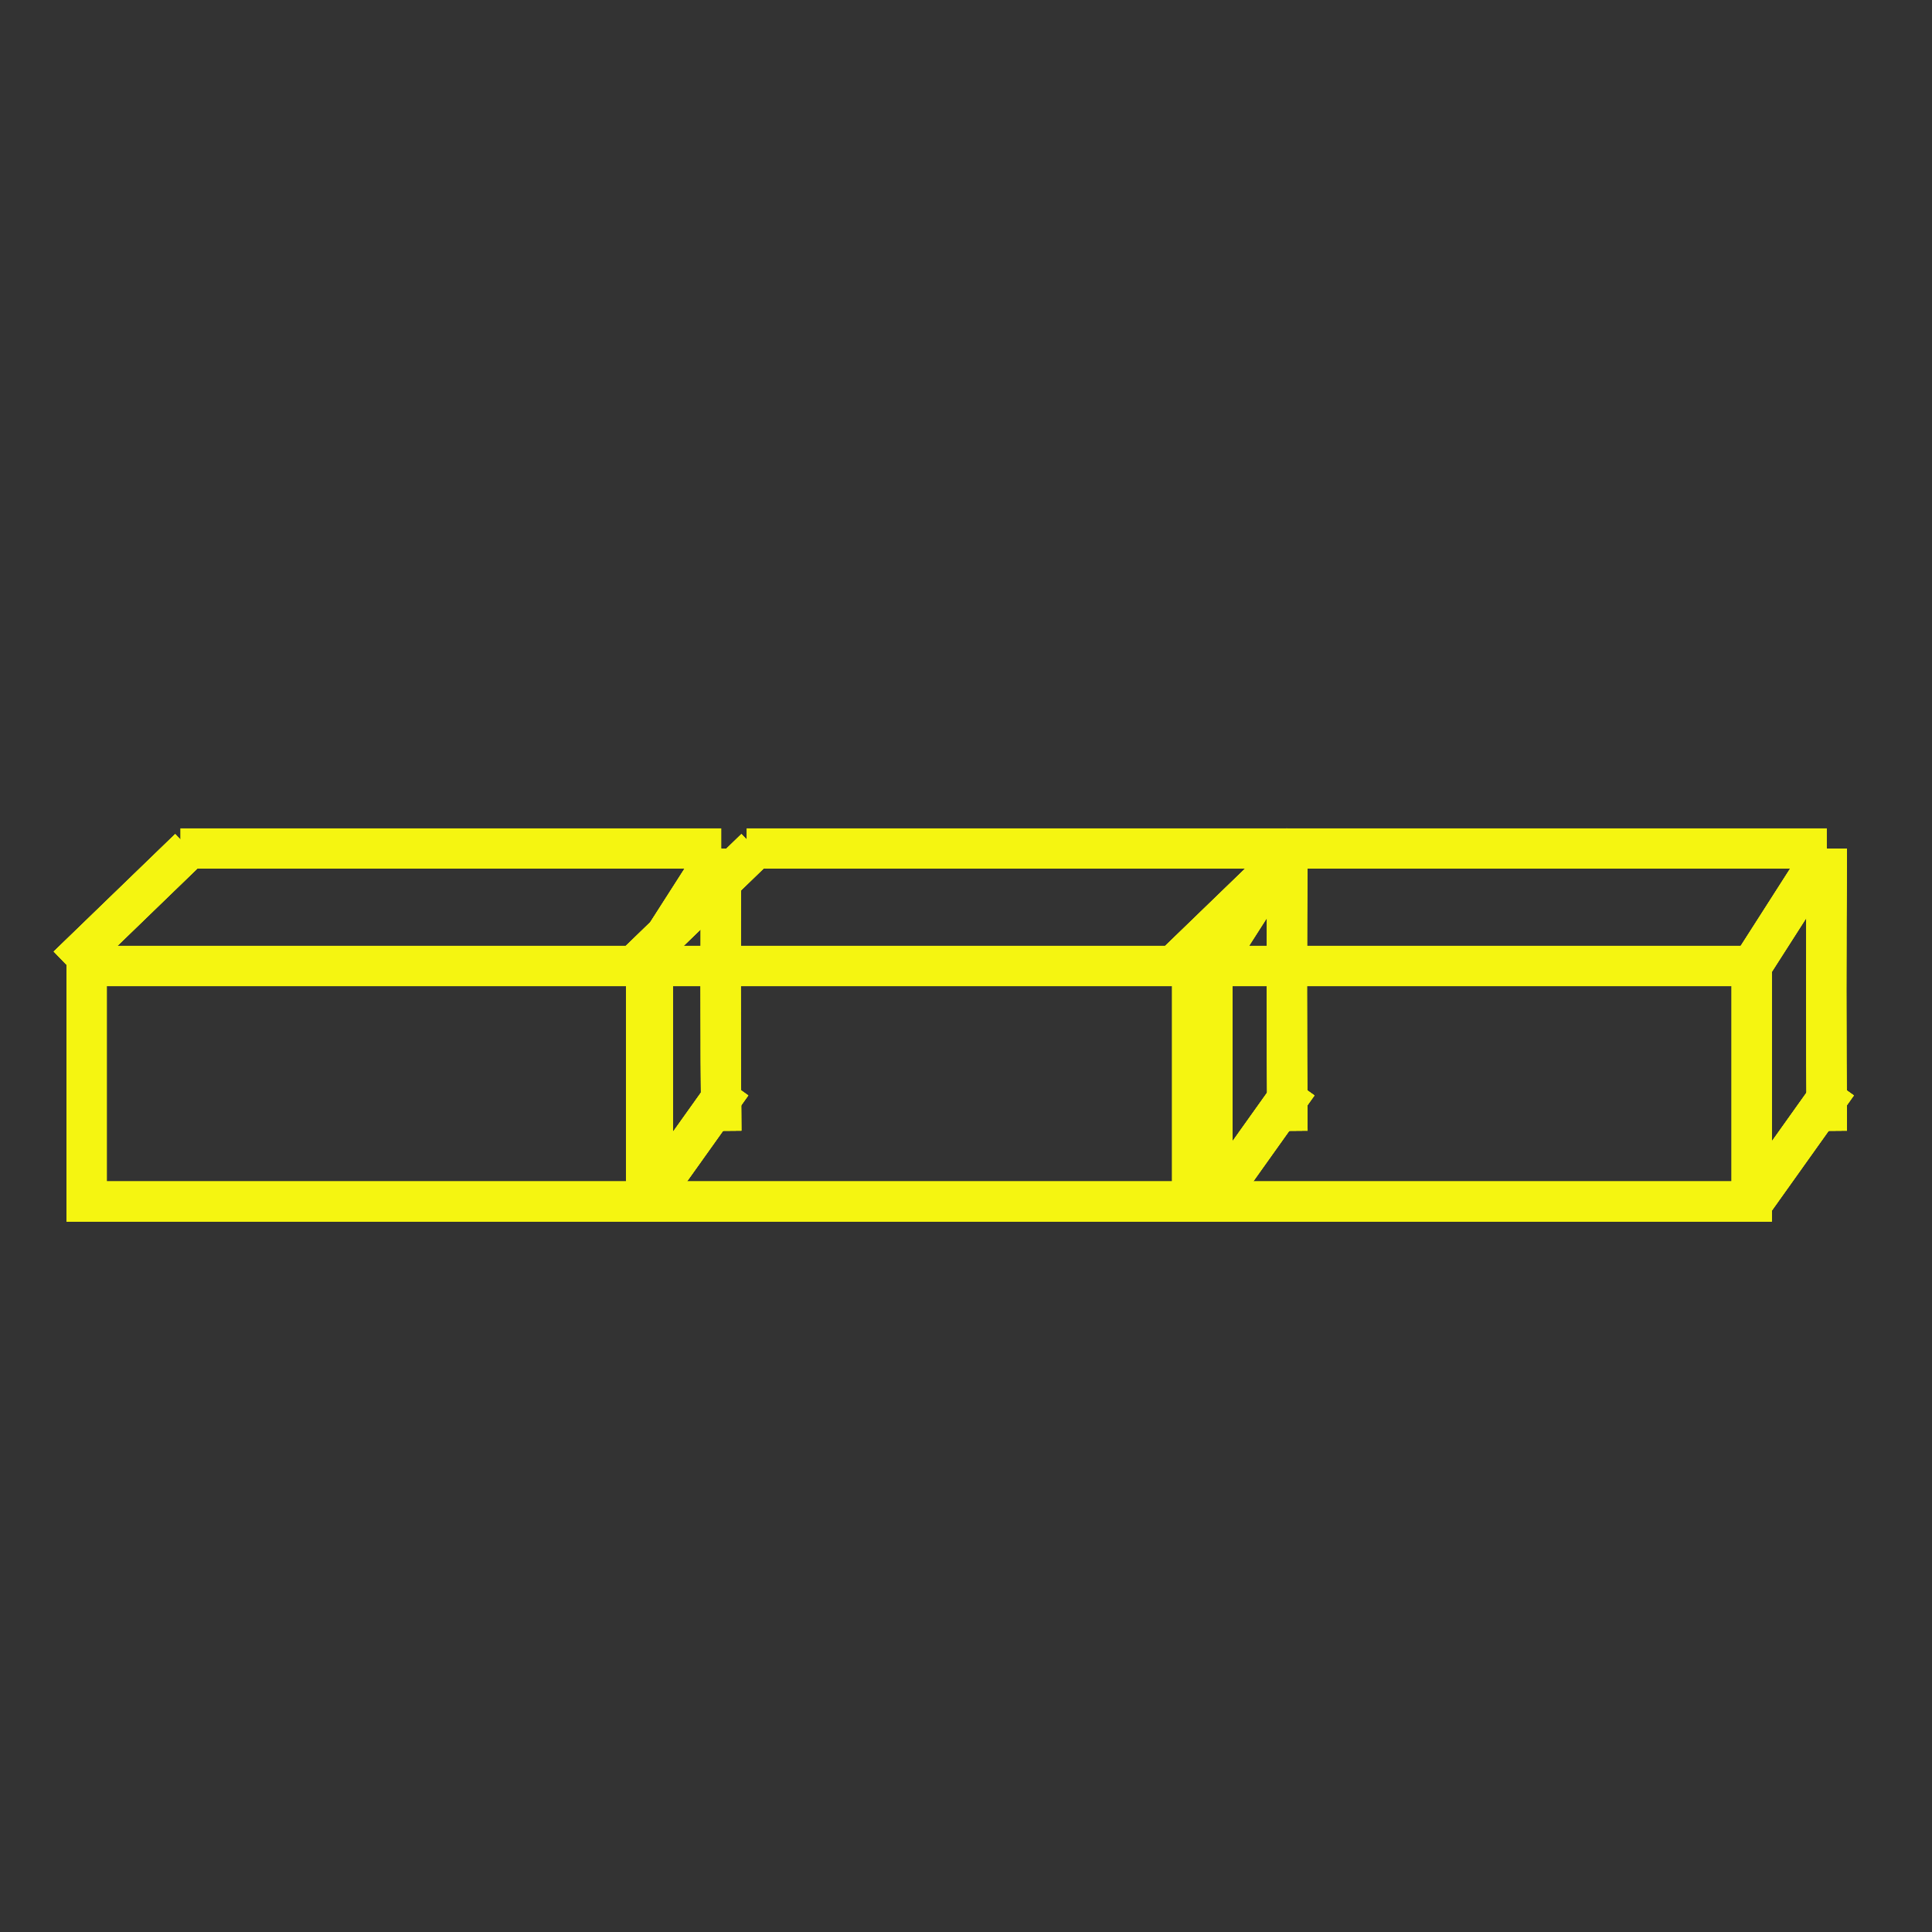 <?xml version="1.0" encoding="utf-8"?>
<!-- Generator: Adobe Adobe Illustrator 24.2.0, SVG Export Plug-In . SVG Version: 6.00 Build 0)  -->
<svg version="1.1" id="레이어_1" xmlns="http://www.w3.org/2000/svg" xmlns:xlink="http://www.w3.org/1999/xlink" x="0px"
	 y="0px" width="480px" height="480px" viewBox="0 0 480 480" style="enable-background:new 0 0 480 480;" xml:space="preserve">
<rect x="0" y="0" width="480" height="480" fill="#333333" stroke="none"/>
<style type="text/css">
	.st0{fill:#4FFFF9;}
	.st1{fill:none;stroke:#1AFFFF;stroke-width:5;stroke-miterlimit:10;}
	.st2{stroke:#FF0000;stroke-width:5;stroke-miterlimit:10;stroke-dasharray:0,0,0,0,0,0;}
	.st3{fill:none;stroke:#F799E9;stroke-width:15;stroke-miterlimit:10;stroke-dasharray:0,0,0,0,0,0;}
	.st4{fill:none;stroke:#96FF96;stroke-width:10;stroke-miterlimit:10;}
	.st5{fill:none;stroke:#00FF00;stroke-width:10;stroke-linecap:round;stroke-miterlimit:10;stroke-dasharray:0,0,0,0,0,0;}
	.st6{fill:none;stroke:#F5F511;stroke-width:10;stroke-miterlimit:10;}
	.st7{fill:none;stroke:#F5111D;stroke-width:10;stroke-miterlimit:10;}
	.st8{fill:none;stroke:#8CC63F;stroke-width:10;stroke-miterlimit:10;}
	.st9{fill:none;stroke:#0071BC;stroke-width:10;stroke-miterlimit:10;}
	.st10{fill:none;stroke:#FF0000;stroke-width:10;stroke-miterlimit:10;}
	.st11{fill:none;stroke:#000000;stroke-width:5;stroke-miterlimit:10;}
	.st12{fill:none;stroke:#C273FF;stroke-width:5;stroke-miterlimit:10;}
	.st13{fill:none;stroke:#FF0000;stroke-width:5;stroke-miterlimit:10;}
	.st14{fill:none;stroke:#8CC63F;stroke-width:5;stroke-miterlimit:10;}
	.st15{fill:none;stroke:#44611F;stroke-width:5;stroke-miterlimit:10;}
	.st16{fill:none;stroke:#FFBFE1;stroke-width:5;stroke-miterlimit:10;stroke-dasharray:12,12,12,12,12,12;}
</style>
<rect x="21.52" y="240" class="st6" width="139" height="58.51"/>
<line class="st6" x1="16.81" y1="240" x2="47" y2="210.81"/>
<line class="st6" x1="44.8" y1="210.81" x2="179.2" y2="210.81"/>
<line class="st6" x1="160.52" y1="240" x2="179.2" y2="210.81"/>
<path class="st6" d="M179.2,210.81c-0.2,23.19-0.2,47.19,0,70.15"/>
<line class="st6" x1="161" y1="298.51" x2="181.84" y2="269.26"/>
<rect x="21.52" y="240" class="st6" width="139" height="58.51"/>
<line class="st6" x1="16.81" y1="240" x2="47" y2="210.81"/>
<line class="st6" x1="160.52" y1="240" x2="179.2" y2="210.81"/>
<path class="st6" d="M179.2,210.81c-0.2,23.19-0.2,47.19,0,70.15"/>
<line class="st6" x1="161" y1="298.51" x2="181.84" y2="269.26"/>
<rect x="21.52" y="240" class="st6" width="139" height="58.51"/>
<line class="st6" x1="16.81" y1="240" x2="47" y2="210.81"/>
<line class="st6" x1="160.52" y1="240" x2="179.2" y2="210.81"/>
<path class="st6" d="M179.2,210.81c-0.2,23.19-0.2,47.19,0,70.15"/>
<line class="st6" x1="161" y1="298.51" x2="181.84" y2="269.26"/>
<rect x="162.19" y="240" class="st6" width="139" height="58.51"/>
<line class="st6" x1="157.49" y1="240" x2="187.68" y2="210.81"/>
<line class="st6" x1="185.48" y1="210.81" x2="319.87" y2="210.81"/>
<line class="st6" x1="301.19" y1="240" x2="319.87" y2="210.81"/>
<path class="st6" d="M319.87,210.81c-0.2,23.19-0.2,47.19,0,70.15"/>
<line class="st6" x1="301.68" y1="298.51" x2="322.51" y2="269.26"/>
<rect x="162.19" y="240" class="st6" width="139" height="58.51"/>
<line class="st6" x1="157.49" y1="240" x2="187.68" y2="210.81"/>
<line class="st6" x1="301.19" y1="240" x2="319.87" y2="210.81"/>
<path class="st6" d="M319.87,210.81c-0.2,23.19-0.2,47.19,0,70.15"/>
<line class="st6" x1="301.68" y1="298.51" x2="322.51" y2="269.26"/>
<rect x="162.19" y="240" class="st6" width="139" height="58.51"/>
<line class="st6" x1="157.49" y1="240" x2="187.68" y2="210.81"/>
<line class="st6" x1="301.19" y1="240" x2="319.87" y2="210.81"/>
<path class="st6" d="M319.87,210.81c-0.2,23.19-0.2,47.19,0,70.15"/>
<line class="st6" x1="301.68" y1="298.51" x2="322.51" y2="269.26"/>
<rect x="296.21" y="240" class="st6" width="139" height="58.51"/>
<line class="st6" x1="291.5" y1="240" x2="321.69" y2="210.81"/>
<line class="st6" x1="319.49" y1="210.81" x2="453.88" y2="210.81"/>
<line class="st6" x1="435.21" y1="240" x2="453.88" y2="210.81"/>
<path class="st6" d="M453.88,210.81c-0.2,23.19-0.2,47.19,0,70.15"/>
<line class="st6" x1="435.69" y1="298.51" x2="456.52" y2="269.26"/>
<rect x="296.21" y="240" class="st6" width="139" height="58.51"/>
<line class="st6" x1="291.5" y1="240" x2="321.69" y2="210.81"/>
<line class="st6" x1="435.21" y1="240" x2="453.88" y2="210.81"/>
<path class="st6" d="M453.88,210.81c-0.2,23.19-0.2,47.19,0,70.15"/>
<line class="st6" x1="435.69" y1="298.51" x2="456.52" y2="269.26"/>
<rect x="296.21" y="240" class="st6" width="139" height="58.51"/>
<line class="st6" x1="291.5" y1="240" x2="321.69" y2="210.81"/>
<line class="st6" x1="435.21" y1="240" x2="453.88" y2="210.81"/>
<path class="st6" d="M453.88,210.81c-0.2,23.19-0.2,47.19,0,70.15"/>
<line class="st6" x1="435.69" y1="298.51" x2="456.52" y2="269.26"/>
</svg>
